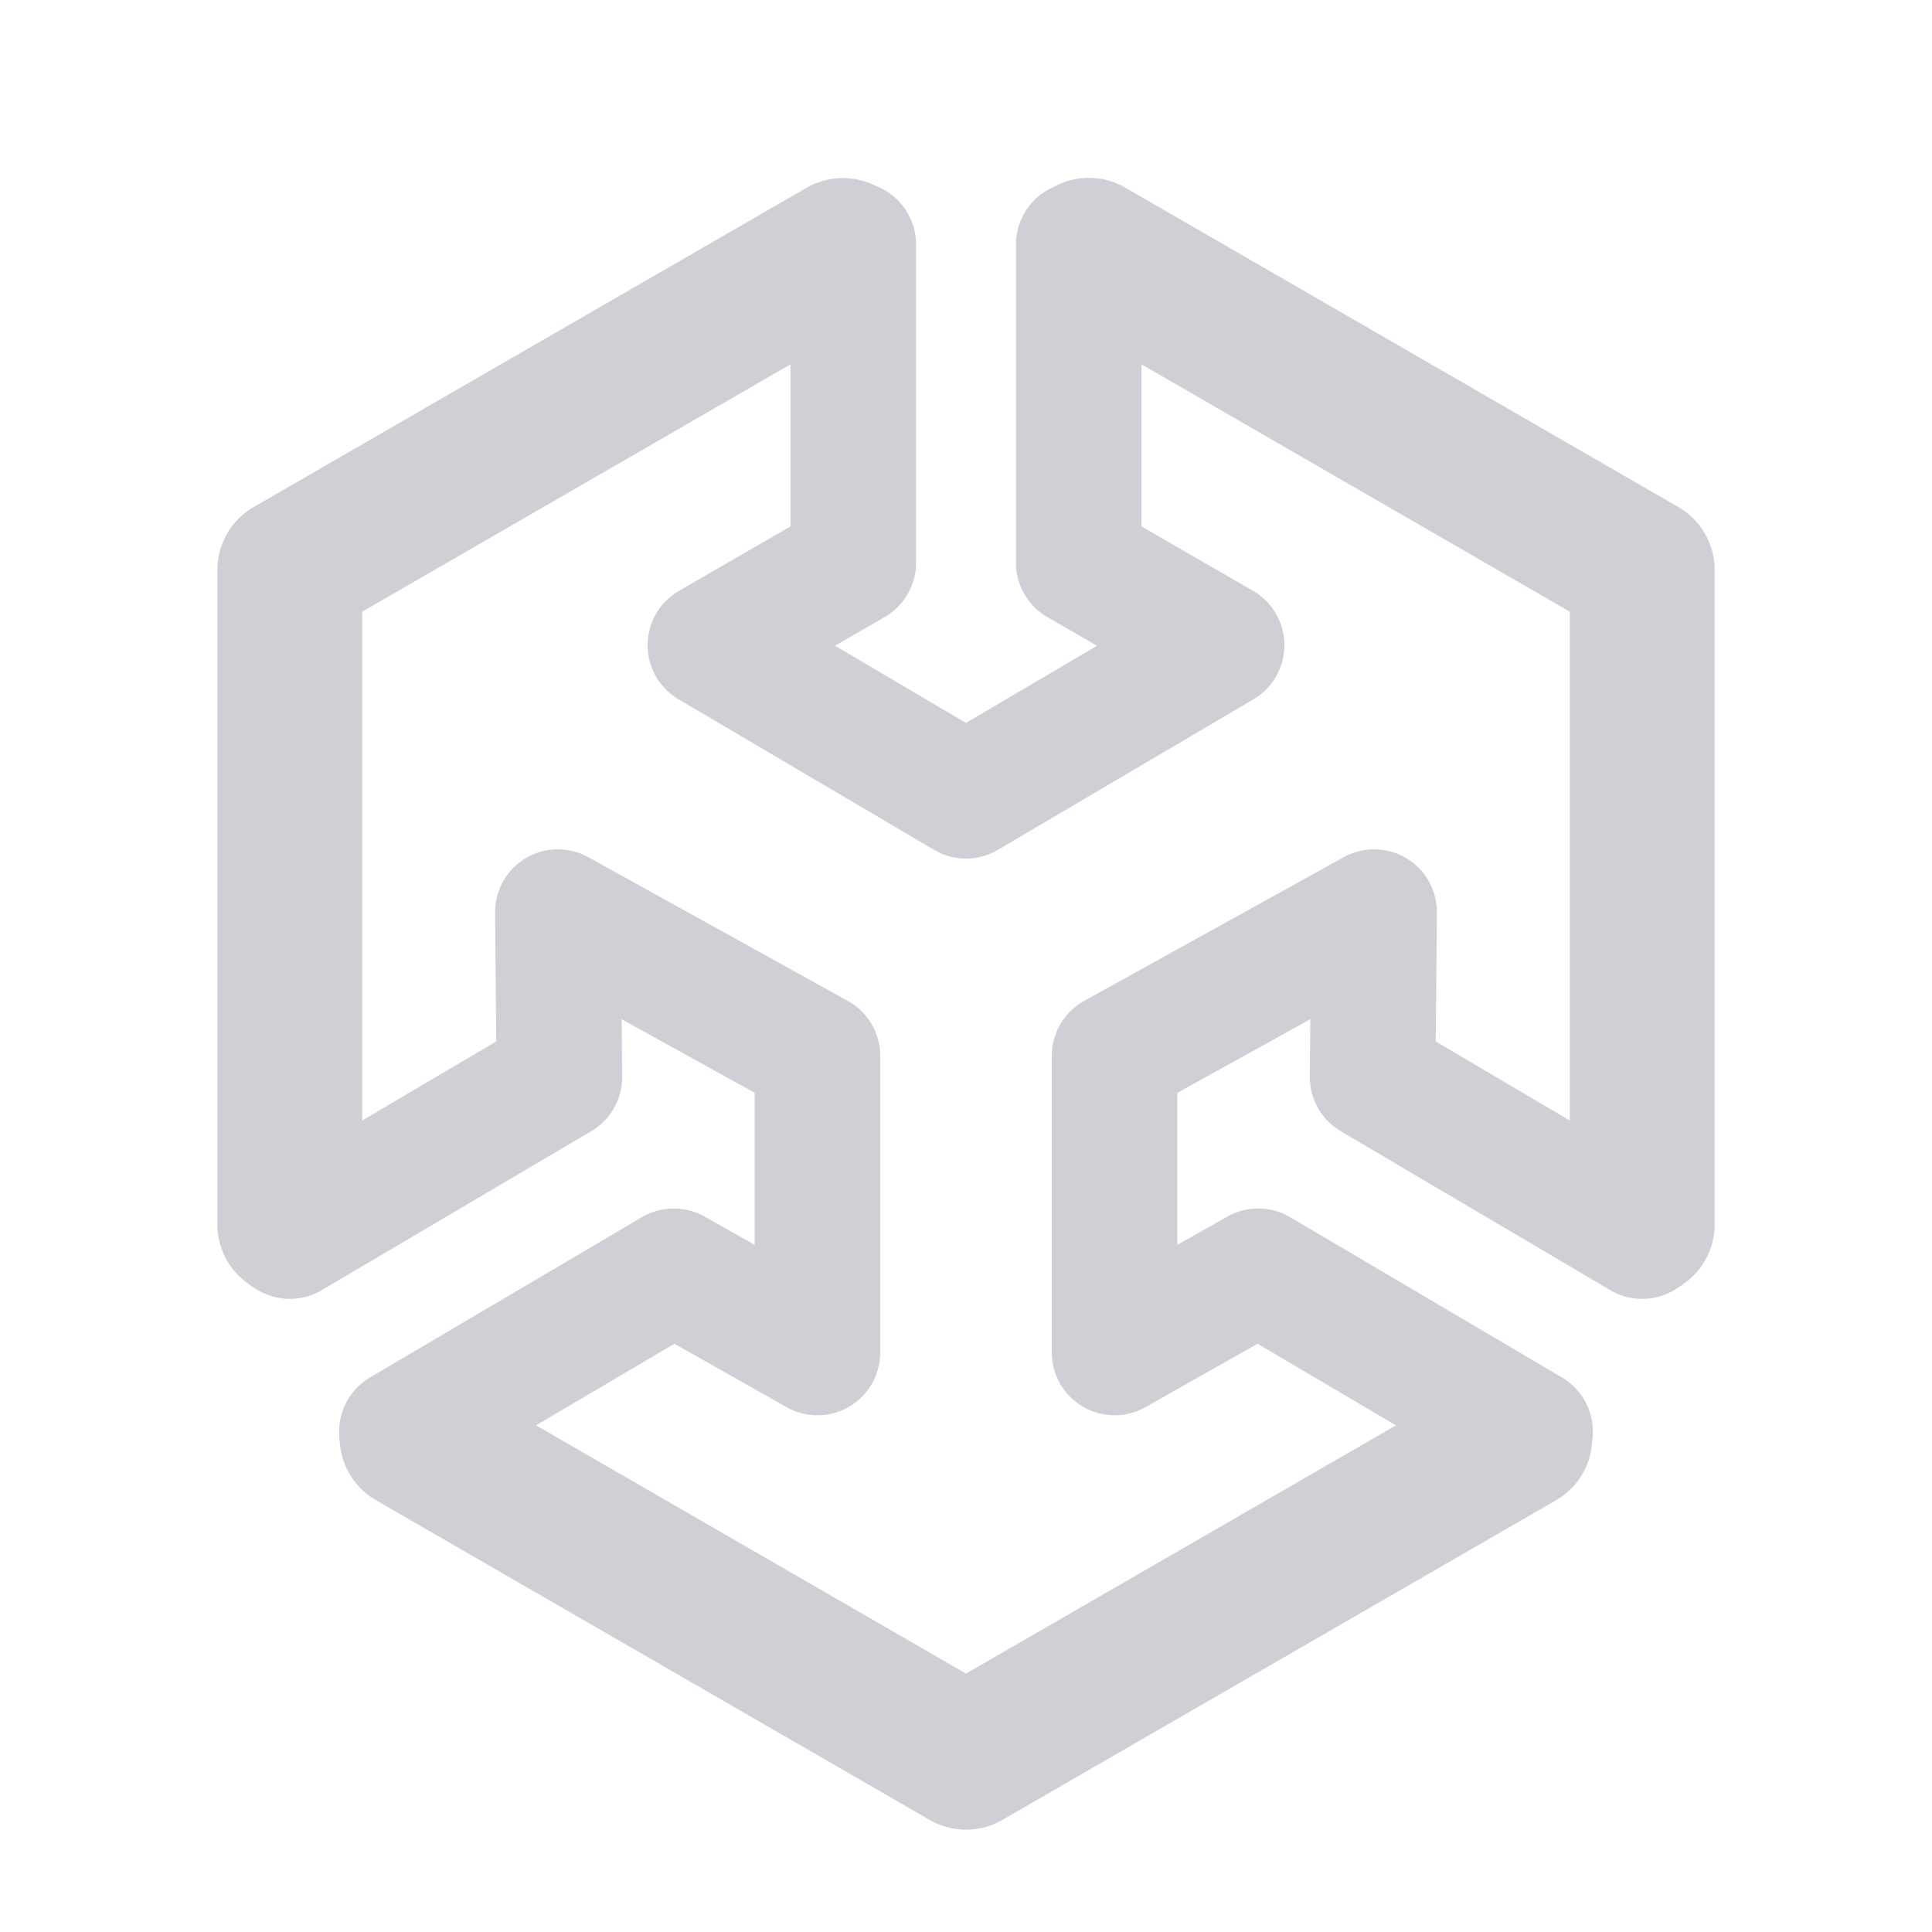 <!-- Copyright © 2000–2024 JetBrains s.r.o. -->
<svg width="20" height="20" viewBox="0 0 20 20" xmlns="http://www.w3.org/2000/svg">
  <path fill="none" stroke="#CED0D6" stroke-linecap="round" stroke-linejoin="round" stroke-width="1.5" d="M8.725 2.593 3 5.899v6.776"/>
  <path fill="none" stroke="#CED0D6" stroke-linecap="round" stroke-linejoin="round" stroke-width="1.3" d="M11.167 2.531v3.294l1.479.854L10 8.238 7.354 6.679l1.479-.854V2.531"/>
  <path fill="none" stroke="#CED0D6" stroke-linecap="round" stroke-linejoin="round" stroke-width="1.5" d="M17 12.675V5.899l-5.728-3.308"/>
  <path fill="none" stroke="#CED0D6" stroke-linecap="round" stroke-linejoin="round" stroke-width="1.3" d="m15.839 14.819-2.814-1.659-1.487.841V10.93l2.687-1.488-.016 1.708L17 12.796"/>
  <path fill="none" stroke="#CED0D6" stroke-linecap="round" stroke-linejoin="round" stroke-width="1.5" d="M4.266 14.88 10 18.191l5.733-3.31"/>
  <path fill="none" stroke="#CED0D6" stroke-linecap="round" stroke-linejoin="round" stroke-width="1.3" d="m3 12.796 2.791-1.646-.016-1.708 2.687 1.488v3.071l-1.487-.841-2.814 1.659"/>
</svg>
